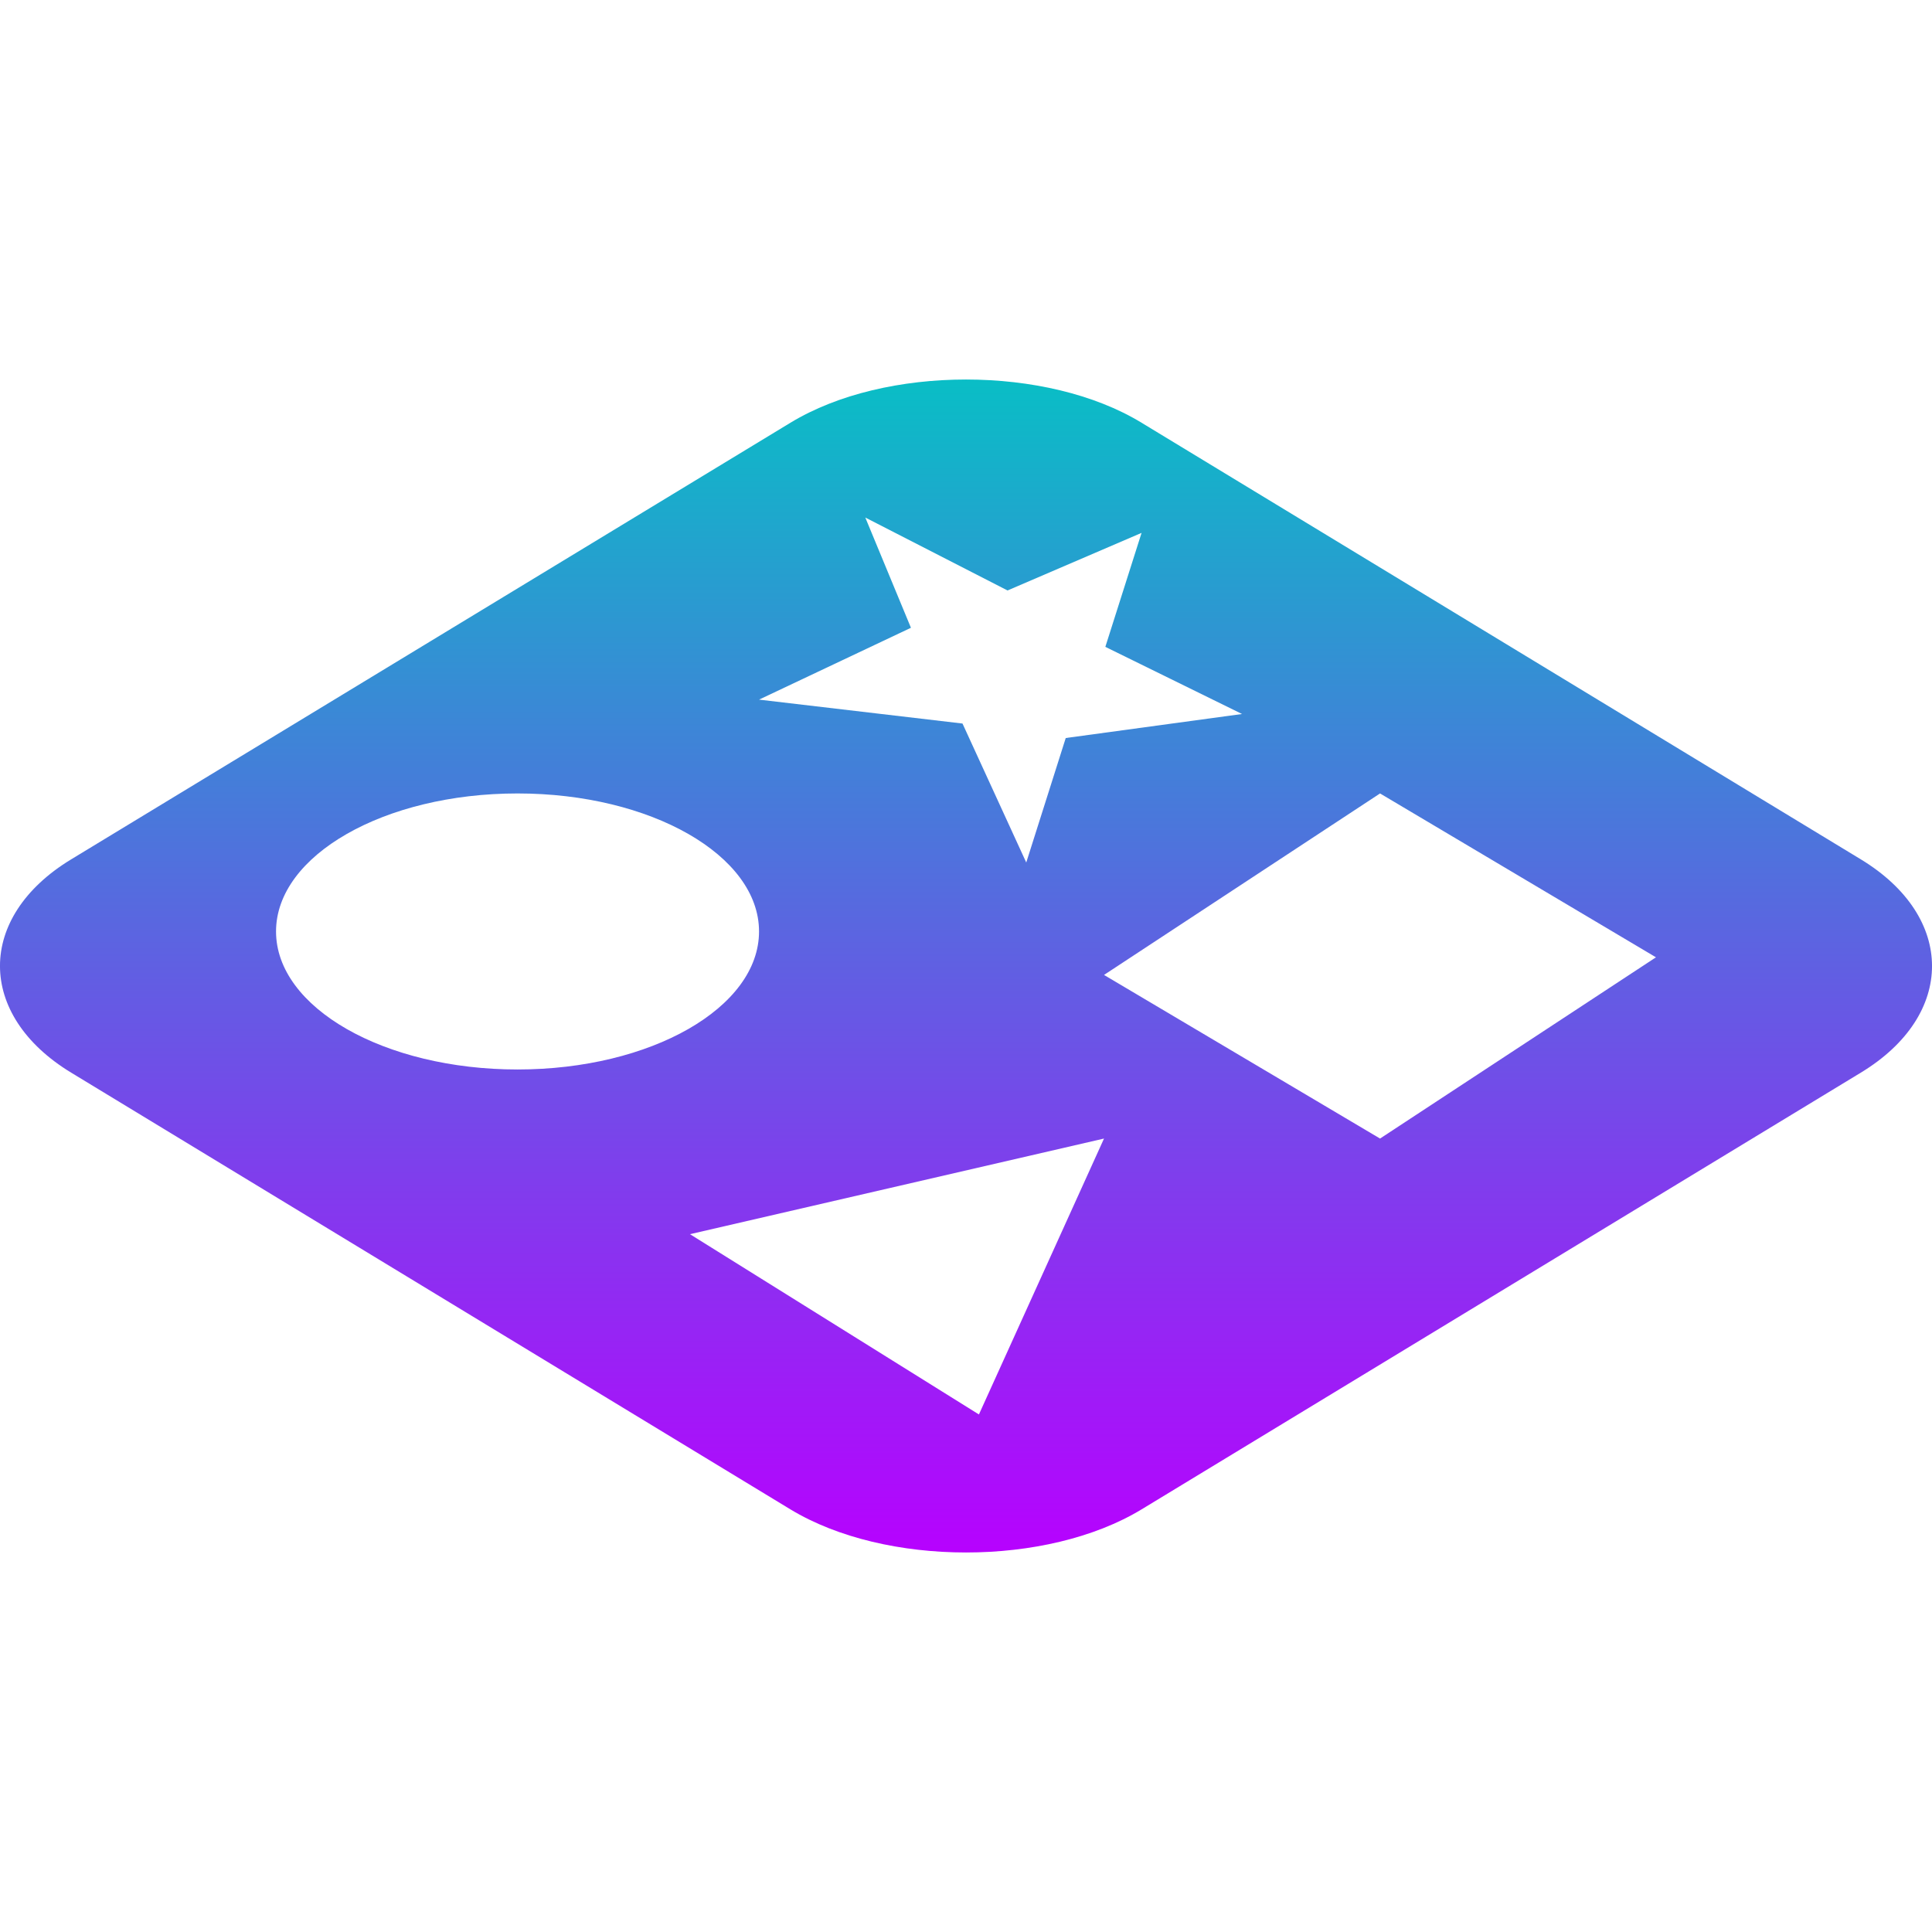 <svg xmlns="http://www.w3.org/2000/svg" width="16" height="16" version="1.1">
 <defs>
   <style id="current-color-scheme" type="text/css">
   .ColorScheme-Text { color: #0abdc6; } .ColorScheme-Highlight { color:#5294e2; }
  </style>
  <linearGradient id="arrongin" x1="0%" x2="0%" y1="0%" y2="100%">
   <stop offset="0%" style="stop-color:#dd9b44; stop-opacity:1"/>
   <stop offset="100%" style="stop-color:#ad6c16; stop-opacity:1"/>
  </linearGradient>
  <linearGradient id="aurora" x1="0%" x2="0%" y1="0%" y2="100%">
   <stop offset="0%" style="stop-color:#09D4DF; stop-opacity:1"/>
   <stop offset="100%" style="stop-color:#9269F4; stop-opacity:1"/>
  </linearGradient>
  <linearGradient id="cyberneon" x1="0%" x2="0%" y1="0%" y2="100%">
    <stop offset="0" style="stop-color:#0abdc6; stop-opacity:1"/>
    <stop offset="1" style="stop-color:#ea00d9; stop-opacity:1"/>
  </linearGradient>
  <linearGradient id="fitdance" x1="0%" x2="0%" y1="0%" y2="100%">
   <stop offset="0%" style="stop-color:#1AD6AB; stop-opacity:1"/>
   <stop offset="100%" style="stop-color:#329DB6; stop-opacity:1"/>
  </linearGradient>
  <linearGradient id="oomox" x1="0%" x2="0%" y1="0%" y2="100%">
   <stop offset="0%" style="stop-color:#0abdc6; stop-opacity:1"/>
   <stop offset="100%" style="stop-color:#b800ff; stop-opacity:1"/>
  </linearGradient>
  <linearGradient id="rainblue" x1="0%" x2="0%" y1="0%" y2="100%">
   <stop offset="0%" style="stop-color:#00F260; stop-opacity:1"/>
   <stop offset="100%" style="stop-color:#0575E6; stop-opacity:1"/>
  </linearGradient>
  <linearGradient id="sunrise" x1="0%" x2="0%" y1="0%" y2="100%">
   <stop offset="0%" style="stop-color: #FF8501; stop-opacity:1"/>
   <stop offset="100%" style="stop-color: #FFCB01; stop-opacity:1"/>
  </linearGradient>
  <linearGradient id="telinkrin" x1="0%" x2="0%" y1="0%" y2="100%">
   <stop offset="0%" style="stop-color: #b2ced6; stop-opacity:1"/>
   <stop offset="100%" style="stop-color: #6da5b7; stop-opacity:1"/>
  </linearGradient>
  <linearGradient id="60spsycho" x1="0%" x2="0%" y1="0%" y2="100%">
   <stop offset="0%" style="stop-color: #df5940; stop-opacity:1"/>
   <stop offset="25%" style="stop-color: #d8d15f; stop-opacity:1"/>
   <stop offset="50%" style="stop-color: #e9882a; stop-opacity:1"/>
   <stop offset="100%" style="stop-color: #279362; stop-opacity:1"/>
  </linearGradient>
  <linearGradient id="90ssummer" x1="0%" x2="0%" y1="0%" y2="100%">
   <stop offset="0%" style="stop-color: #f618c7; stop-opacity:1"/>
   <stop offset="20%" style="stop-color: #94ffab; stop-opacity:1"/>
   <stop offset="50%" style="stop-color: #fbfd54; stop-opacity:1"/>
   <stop offset="100%" style="stop-color: #0f83ae; stop-opacity:1"/>
  </linearGradient>
 </defs>
 <path fill="url(#oomox)" class="ColorScheme-Text" fill-rule="evenodd" d="M 9.454 4.413 L 9.154 5.357 L 10.286 5.913 L 8.826 6.112 L 8.499 7.143 L 7.971 5.992 L 6.286 5.794 L 7.544 5.199 L 7.166 4.286 L 8.344 4.89 L 9.454 4.413 L 9.454 4.413 L 9.454 4.413 L 9.454 4.413 L 9.454 4.413 L 9.454 4.413 L 9.454 4.413 Z M 8.107 11.714 L 5.714 10.221 L 9.143 9.429 L 8.107 11.714 L 8.107 11.714 L 8.107 11.714 L 8.107 11.714 L 8.107 11.714 Z M 2.286 7.714 C 2.286 7.084 3.182 6.571 4.286 6.571 C 5.39 6.571 6.286 7.084 6.286 7.714 C 6.286 8.345 5.39 8.857 4.286 8.857 C 3.182 8.857 2.286 8.345 2.286 7.714 L 2.286 7.714 L 2.286 7.714 Z M 8 3.143 C 7.47 3.143 6.939 3.262 6.546 3.501 L 0.589 7.117 C -0.197 7.594 -0.196 8.406 0.589 8.883 L 6.546 12.5 C 7.332 12.976 8.669 12.976 9.454 12.5 L 15.411 8.883 C 16.197 8.406 16.196 7.594 15.411 7.117 L 9.454 3.501 C 9.062 3.262 8.531 3.143 8 3.143 L 8 3.143 L 8 3.143 L 8 3.143 L 8 3.143 L 8 3.143 L 8 3.143 Z M 11.429 9.429 L 9.143 8.074 L 11.429 6.571 L 13.714 7.928 L 11.429 9.429 Z"/>
</svg>
